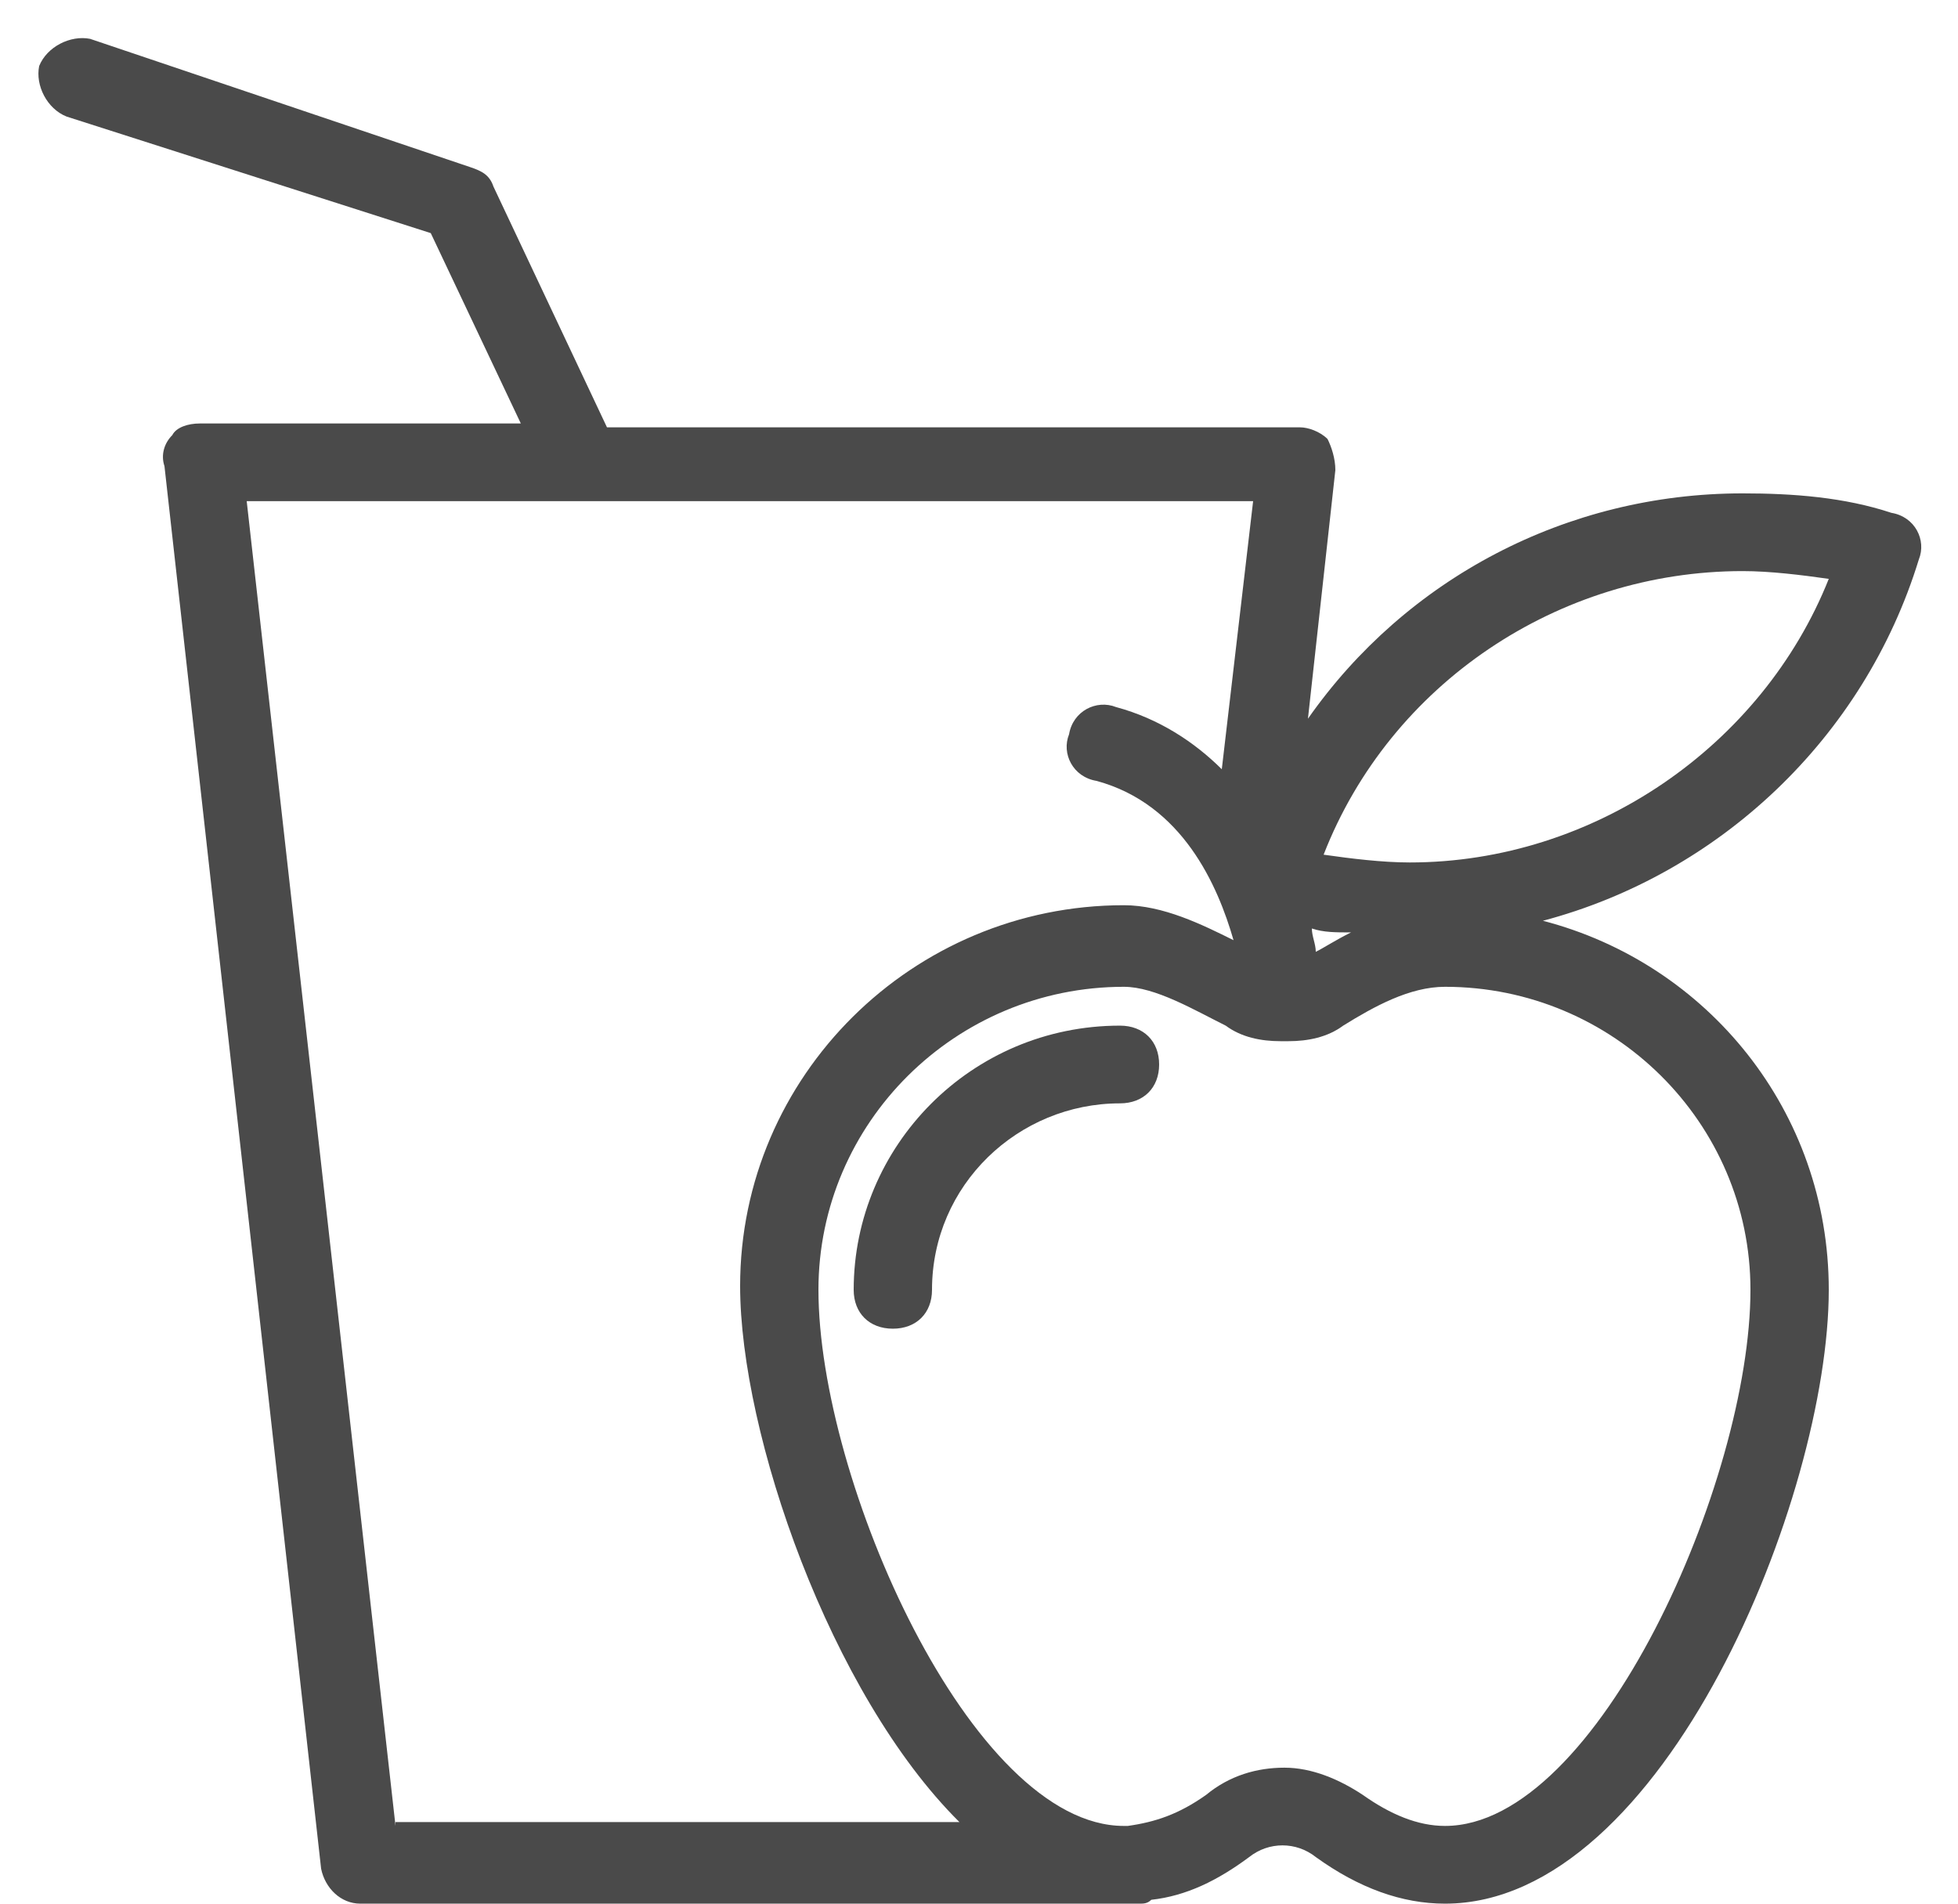 <?xml version="1.0" encoding="UTF-8"?>
<svg width="36px" height="35px" viewBox="0 0 36 35" version="1.1" xmlns="http://www.w3.org/2000/svg" xmlns:xlink="http://www.w3.org/1999/xlink">
    <!-- Generator: sketchtool 50.2 (55047) - http://www.bohemiancoding.com/sketch -->
    <title>4C0C7A07-5648-4550-99D1-18143AC0BD42</title>
    <desc>Created with sketchtool.</desc>
    <defs></defs>
    <g id="Page-1" stroke="none" stroke-width="1" fill="none" fill-rule="evenodd">
        <g id="Wedding-Site---filled-in-form" transform="translate(-1122, -2211)" fill="#4A4A4A" fill-rule="nonzero">
            <g id="Dining" transform="translate(0, 2025)">
                <g id="kids-friendly-icon" transform="translate(1122, 186)">
                    <g id="Group">
                        <path d="M20.592,18.857 C17.856,18.857 15.696,21.071 15.696,23.714 C15.696,24.143 15.984,24.429 16.416,24.429 C16.848,24.429 17.136,24.143 17.136,23.714 C17.136,21.786 18.72,20.286 20.592,20.286 C21.024,20.286 21.312,20 21.312,19.571 C21.312,19.143 21.024,18.857 20.592,18.857 Z" id="Shape"></path>
                        <path d="M35.28,10.286 C35.424,9.929 35.208,9.5 34.776,9.429 C33.912,9.143 32.976,9.071 32.04,9.071 C28.8,9.071 25.848,10.643 24.048,13.214 L24.552,8.643 C24.552,8.429 24.48,8.214 24.408,8.071 C24.264,7.929 24.048,7.857 23.904,7.857 L11.16,7.857 L9.072,3.429 C9,3.214 8.856,3.143 8.64,3.071 L1.656,0.714 C1.296,0.643 0.864,0.857 0.72,1.214 C0.648,1.571 0.864,2 1.224,2.143 L7.92,4.286 L9.576,7.786 L3.672,7.786 C3.456,7.786 3.24,7.857 3.168,8 C3.024,8.143 2.952,8.357 3.024,8.571 L5.904,34.357 C5.976,34.714 6.264,35 6.624,35 L20.592,35 C20.592,35 20.592,35 20.664,35 C20.664,35 20.664,35 20.664,35 L20.952,35 C21.024,35 21.096,35 21.168,34.929 C21.816,34.857 22.392,34.571 22.968,34.143 C23.328,33.857 23.832,33.857 24.192,34.143 C24.984,34.714 25.776,35 26.568,35 C30.6,35 33.624,27.5 33.624,23.714 C33.624,20.429 31.392,17.714 28.368,16.929 C31.608,16.071 34.272,13.571 35.28,10.286 Z M24.192,17.5 C24.192,17.357 24.12,17.214 24.12,17.071 C24.336,17.143 24.552,17.143 24.84,17.143 C24.552,17.286 24.336,17.429 24.192,17.5 Z M7.272,33.571 L4.536,9.214 L23.04,9.214 L22.464,14.143 C21.96,13.643 21.312,13.214 20.52,13 C20.16,12.857 19.728,13.071 19.656,13.5 C19.512,13.857 19.728,14.286 20.16,14.357 C21.744,14.786 22.392,16.286 22.68,17.286 C22.104,17 21.384,16.643 20.664,16.643 C16.776,16.643 13.608,19.786 13.608,23.643 C13.608,26.357 15.264,31.143 17.64,33.5 L7.272,33.5 L7.272,33.571 Z M32.184,23.714 C32.184,27.214 29.376,33.571 26.568,33.571 C26.064,33.571 25.56,33.357 25.056,33 C24.624,32.714 24.12,32.5 23.616,32.5 C23.112,32.5 22.608,32.643 22.176,33 C21.672,33.357 21.24,33.5 20.736,33.571 C20.736,33.571 20.664,33.571 20.664,33.571 C17.856,33.571 15.048,27.214 15.048,23.714 C15.048,20.643 17.568,18.143 20.664,18.143 C21.24,18.143 21.96,18.571 22.536,18.857 C22.824,19.071 23.184,19.143 23.544,19.143 C23.544,19.143 23.616,19.143 23.616,19.143 C23.616,19.143 23.616,19.143 23.616,19.143 C23.616,19.143 23.688,19.143 23.688,19.143 C24.048,19.143 24.408,19.071 24.696,18.857 C25.272,18.5 25.92,18.143 26.568,18.143 C29.664,18.143 32.184,20.643 32.184,23.714 Z M25.92,15.857 C25.416,15.857 24.84,15.786 24.336,15.714 C25.56,12.571 28.656,10.5 32.04,10.5 C32.544,10.5 33.12,10.571 33.624,10.643 C32.4,13.714 29.304,15.857 25.92,15.857 Z" id="Shape"></path>
                    </g>
                </g>
            </g>
        </g>
    </g>
</svg>